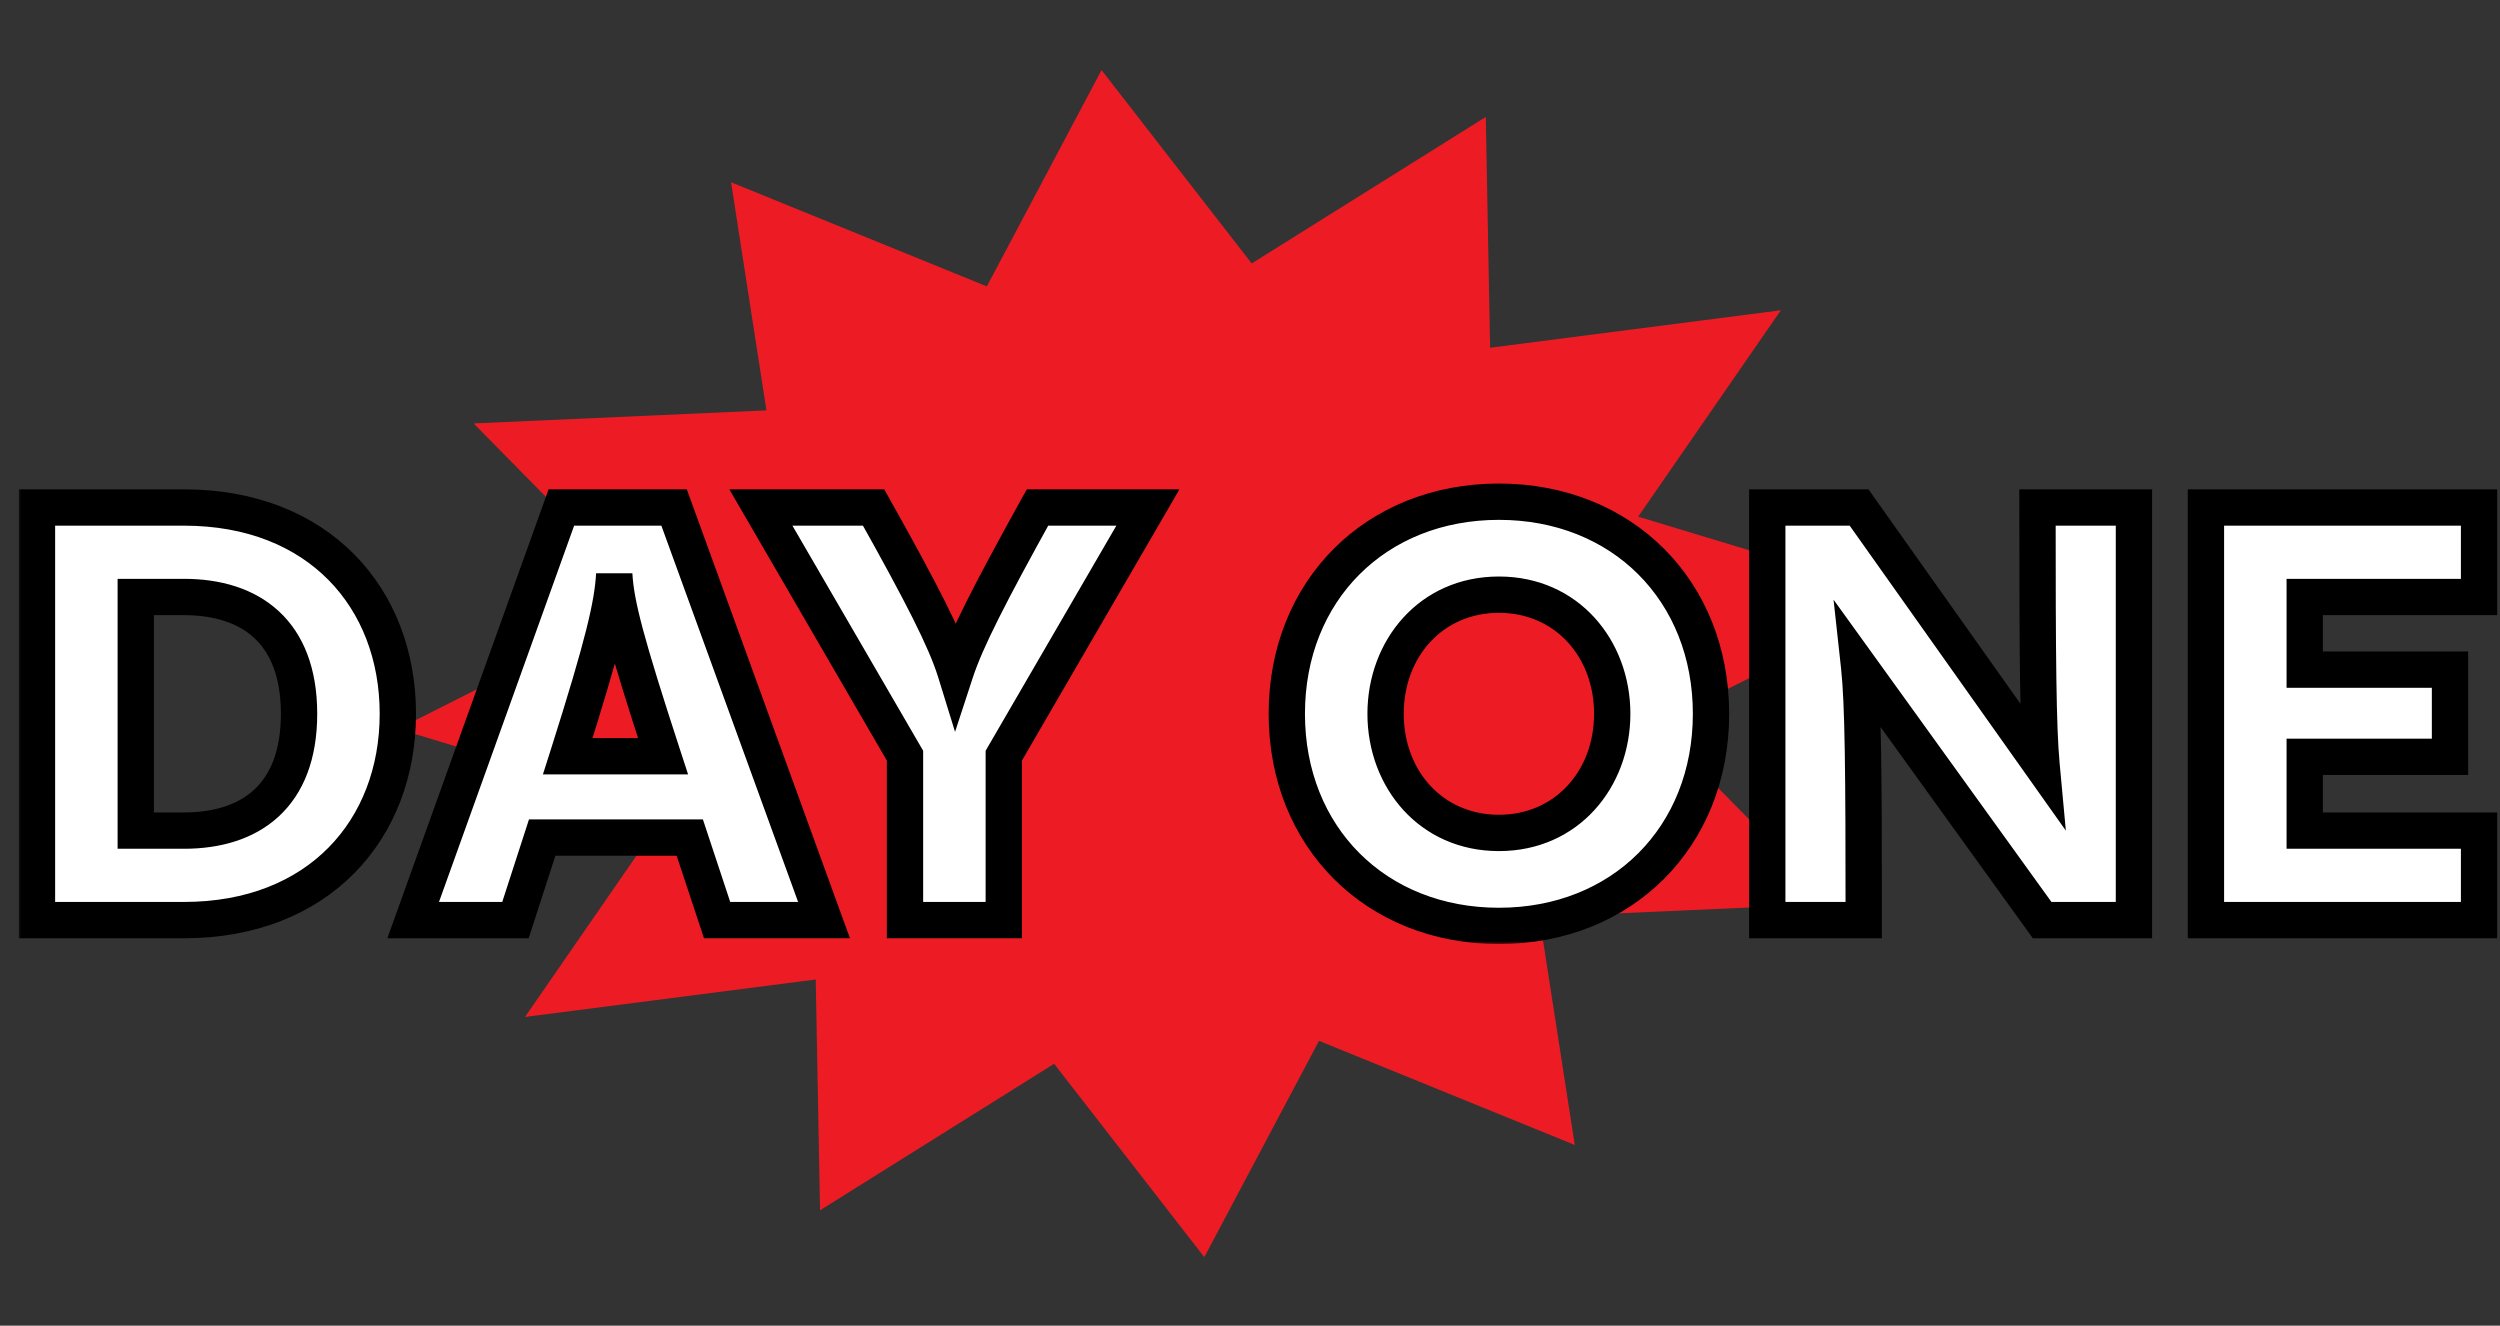 <svg width="413" height="219" viewBox="0 0 413 219" fill="none" xmlns="http://www.w3.org/2000/svg">
<rect x="0" y="0" width="413" height="219" fill="#333333" stroke="none"/>
<path d="M181.974 11.58L163.025 47.311L120.772 30.113L126.62 67.797L78.244 69.951L107.321 99.492L65.784 120.422L110.3 133.903L86.731 168L134.758 161.81L135.474 199.938L174.142 175.735L198.95 207.678L217.899 171.947L260.152 189.145L254.304 151.461L302.68 149.306L273.603 119.766L315.14 98.836L270.624 85.355L294.193 51.258L246.166 57.448L245.451 19.32L206.782 43.523L181.974 11.58Z" fill="#ED1C24"/>
<mask id="path-2-outside-1_60_21" maskUnits="userSpaceOnUse" x="3" y="79" width="410" height="77" fill="black">
<rect fill="white" x="3" y="79" width="410" height="77"/>
<path d="M30.396 152H6.108V83.84H30.396C52.668 83.84 65.724 98.816 65.724 117.92C65.724 137.024 52.668 152 30.396 152ZM22.428 98.624V137.216H30.396C41.34 137.216 49.404 131.552 49.404 117.92C49.404 104.288 41.34 98.624 30.396 98.624H22.428ZM136.129 152H118.465L113.953 138.368H89.569L85.153 152H68.257L92.737 83.84H111.361L136.129 152ZM93.793 124.928H109.537C103.393 106.112 101.761 99.872 101.473 94.88C101.185 99.872 99.745 106.208 93.793 124.928ZM171.393 83.84H189.633L165.825 124.832V152H149.505V124.832L125.697 83.84H144.321C152.289 98.048 156.225 105.728 157.857 111.008C159.585 105.728 163.521 98.048 171.393 83.84ZM247.619 152.96C227.267 152.96 212.579 138.272 212.579 117.92C212.579 97.568 227.267 82.88 247.619 82.88C267.971 82.88 282.659 97.568 282.659 117.92C282.659 138.272 267.971 152.96 247.619 152.96ZM247.619 137.6C258.851 137.6 266.339 128.672 266.339 117.92C266.339 107.168 258.851 98.24 247.619 98.24C236.387 98.24 228.899 107.168 228.899 117.92C228.899 128.672 236.387 137.6 247.619 137.6ZM336.592 83.84H352.528V152H337.36L307.12 110.048C307.792 116.192 307.888 127.328 307.888 152H291.952V83.84H307.12L337.264 126.368C336.688 120.128 336.592 108.896 336.592 83.84ZM409.541 83.84V98.624H380.741V110.624H404.741V125.024H380.741V137.216H409.541V152H364.421V83.84H409.541Z"/>
</mask>
<path d="M30.396 152H6.108V83.84H30.396C52.668 83.84 65.724 98.816 65.724 117.92C65.724 137.024 52.668 152 30.396 152ZM22.428 98.624V137.216H30.396C41.34 137.216 49.404 131.552 49.404 117.92C49.404 104.288 41.34 98.624 30.396 98.624H22.428ZM136.129 152H118.465L113.953 138.368H89.569L85.153 152H68.257L92.737 83.84H111.361L136.129 152ZM93.793 124.928H109.537C103.393 106.112 101.761 99.872 101.473 94.88C101.185 99.872 99.745 106.208 93.793 124.928ZM171.393 83.84H189.633L165.825 124.832V152H149.505V124.832L125.697 83.84H144.321C152.289 98.048 156.225 105.728 157.857 111.008C159.585 105.728 163.521 98.048 171.393 83.84ZM247.619 152.96C227.267 152.96 212.579 138.272 212.579 117.92C212.579 97.568 227.267 82.88 247.619 82.88C267.971 82.88 282.659 97.568 282.659 117.92C282.659 138.272 267.971 152.96 247.619 152.96ZM247.619 137.6C258.851 137.6 266.339 128.672 266.339 117.92C266.339 107.168 258.851 98.24 247.619 98.24C236.387 98.24 228.899 107.168 228.899 117.92C228.899 128.672 236.387 137.6 247.619 137.6ZM336.592 83.84H352.528V152H337.36L307.12 110.048C307.792 116.192 307.888 127.328 307.888 152H291.952V83.84H307.12L337.264 126.368C336.688 120.128 336.592 108.896 336.592 83.84ZM409.541 83.84V98.624H380.741V110.624H404.741V125.024H380.741V137.216H409.541V152H364.421V83.84H409.541Z" fill="white"/>
<path d="M6.108 152H3.108V155H6.108V152ZM6.108 83.84V80.84H3.108V83.84H6.108ZM22.428 98.624V95.624H19.428V98.624H22.428ZM22.428 137.216H19.428V140.216H22.428V137.216ZM30.396 149H6.108V155H30.396V149ZM9.108 152V83.84H3.108V152H9.108ZM6.108 86.84H30.396V80.84H6.108V86.84ZM30.396 86.84C40.834 86.84 48.862 90.333 54.276 95.823C59.705 101.326 62.724 109.057 62.724 117.92H68.724C68.724 107.679 65.216 98.37 58.548 91.609C51.867 84.835 42.23 80.84 30.396 80.84V86.84ZM62.724 117.92C62.724 126.783 59.705 134.514 54.276 140.017C48.862 145.507 40.834 149 30.396 149V155C42.23 155 51.867 151.005 58.548 144.231C65.216 137.47 68.724 128.161 68.724 117.92H62.724ZM19.428 98.624V137.216H25.428V98.624H19.428ZM22.428 140.216H30.396V134.216H22.428V140.216ZM30.396 140.216C36.35 140.216 41.928 138.675 46.038 134.886C50.192 131.056 52.404 125.338 52.404 117.92H46.404C46.404 124.134 44.584 128.064 41.971 130.474C39.313 132.925 35.387 134.216 30.396 134.216V140.216ZM52.404 117.92C52.404 110.502 50.192 104.784 46.038 100.954C41.928 97.165 36.35 95.624 30.396 95.624V101.624C35.387 101.624 39.313 102.915 41.971 105.366C44.584 107.776 46.404 111.706 46.404 117.92H52.404ZM30.396 95.624H22.428V101.624H30.396V95.624ZM136.129 152V155H140.411L138.949 150.975L136.129 152ZM118.465 152L115.617 152.943L116.298 155H118.465V152ZM113.953 138.368L116.801 137.425L116.12 135.368H113.953V138.368ZM89.569 138.368V135.368H87.387L86.715 137.443L89.569 138.368ZM85.153 152V155H87.335L88.007 152.925L85.153 152ZM68.257 152L65.434 150.986L63.992 155H68.257V152ZM92.737 83.84V80.84H90.627L89.914 82.826L92.737 83.84ZM111.361 83.84L114.181 82.815L113.463 80.84H111.361V83.84ZM93.793 124.928L90.934 124.019L89.691 127.928H93.793V124.928ZM109.537 124.928V127.928H113.672L112.389 123.997L109.537 124.928ZM101.473 94.88L104.468 94.707L98.478 94.707L101.473 94.88ZM136.129 149H118.465V155H136.129V149ZM121.313 151.057L116.801 137.425L111.105 139.311L115.617 152.943L121.313 151.057ZM113.953 135.368H89.569V141.368H113.953V135.368ZM86.715 137.443L82.299 151.075L88.007 152.925L92.423 139.293L86.715 137.443ZM85.153 149H68.257V155H85.153V149ZM71.08 153.014L95.56 84.854L89.914 82.826L65.434 150.986L71.08 153.014ZM92.737 86.84H111.361V80.84H92.737V86.84ZM108.541 84.865L133.309 153.025L138.949 150.975L114.181 82.815L108.541 84.865ZM93.793 127.928H109.537V121.928H93.793V127.928ZM112.389 123.997C106.205 105.059 104.729 99.228 104.468 94.707L98.478 95.053C98.793 100.516 100.581 107.165 106.685 125.859L112.389 123.997ZM98.478 94.707C98.215 99.259 96.906 105.236 90.934 124.019L96.652 125.837C102.584 107.18 104.155 100.485 104.468 95.053L98.478 94.707ZM171.393 83.84V80.84H169.625L168.768 82.386L171.393 83.84ZM189.633 83.84L192.227 85.347L194.844 80.84H189.633V83.84ZM165.825 124.832L163.23 123.325L162.825 124.024V124.832H165.825ZM165.825 152V155H168.825V152H165.825ZM149.505 152H146.505V155H149.505V152ZM149.505 124.832H152.505V124.024L152.099 123.325L149.505 124.832ZM125.697 83.84V80.84H120.485L123.102 85.347L125.697 83.84ZM144.32 83.84L146.937 82.373L146.078 80.84H144.32V83.84ZM157.857 111.008L154.99 111.894L157.775 120.903L160.708 111.941L157.857 111.008ZM171.393 86.84H189.633V80.84H171.393V86.84ZM187.038 82.333L163.23 123.325L168.419 126.339L192.227 85.347L187.038 82.333ZM162.825 124.832V152H168.825V124.832H162.825ZM165.825 149H149.505V155H165.825V149ZM152.505 152V124.832H146.505V152H152.505ZM152.099 123.325L128.291 82.333L123.102 85.347L146.91 126.339L152.099 123.325ZM125.697 86.84H144.32V80.84H125.697V86.84ZM141.704 85.307C149.718 99.597 153.471 106.98 154.99 111.894L160.723 110.122C158.978 104.476 154.859 96.499 146.937 82.373L141.704 85.307ZM160.708 111.941C162.329 106.988 166.103 99.577 174.017 85.294L168.768 82.386C160.938 96.519 156.84 104.468 155.005 110.075L160.708 111.941ZM247.619 149.96C228.924 149.96 215.579 136.615 215.579 117.92H209.579C209.579 139.929 225.61 155.96 247.619 155.96V149.96ZM215.579 117.92C215.579 99.225 228.924 85.88 247.619 85.88V79.88C225.61 79.88 209.579 95.911 209.579 117.92H215.579ZM247.619 85.88C266.314 85.88 279.659 99.225 279.659 117.92H285.659C285.659 95.911 269.628 79.88 247.619 79.88V85.88ZM279.659 117.92C279.659 136.615 266.314 149.96 247.619 149.96V155.96C269.628 155.96 285.659 139.929 285.659 117.92H279.659ZM247.619 140.6C260.75 140.6 269.339 130.076 269.339 117.92H263.339C263.339 127.268 256.952 134.6 247.619 134.6V140.6ZM269.339 117.92C269.339 105.764 260.75 95.24 247.619 95.24V101.24C256.952 101.24 263.339 108.572 263.339 117.92H269.339ZM247.619 95.24C234.488 95.24 225.899 105.764 225.899 117.92H231.899C231.899 108.572 238.286 101.24 247.619 101.24V95.24ZM225.899 117.92C225.899 130.076 234.488 140.6 247.619 140.6V134.6C238.286 134.6 231.899 127.268 231.899 117.92H225.899ZM336.592 83.84V80.84H333.592V83.84H336.592ZM352.528 83.84H355.528V80.84H352.528V83.84ZM352.528 152V155H355.528V152H352.528ZM337.36 152L334.926 153.754L335.824 155H337.36V152ZM307.12 110.048L309.554 108.294L302.901 99.064L304.138 110.374L307.12 110.048ZM307.888 152V155H310.888V152H307.888ZM291.952 152H288.952V155H291.952V152ZM291.952 83.84V80.84H288.952V83.84H291.952ZM307.12 83.84L309.568 82.105L308.671 80.84H307.12V83.84ZM337.264 126.368L334.816 128.103L341.278 137.22L340.251 126.092L337.264 126.368ZM336.592 86.84H352.528V80.84H336.592V86.84ZM349.528 83.84V152H355.528V83.84H349.528ZM352.528 149H337.36V155H352.528V149ZM339.794 150.246L309.554 108.294L304.686 111.802L334.926 153.754L339.794 150.246ZM304.138 110.374C304.787 116.311 304.888 127.23 304.888 152H310.888C310.888 127.426 310.797 116.073 310.102 109.722L304.138 110.374ZM307.888 149H291.952V155H307.888V149ZM294.952 152V83.84H288.952V152H294.952ZM291.952 86.84H307.12V80.84H291.952V86.84ZM304.672 85.575L334.816 128.103L339.712 124.633L309.568 82.105L304.672 85.575ZM340.251 126.092C339.691 120.027 339.592 108.975 339.592 83.84H333.592C333.592 108.817 333.685 120.229 334.277 126.644L340.251 126.092ZM409.541 83.84H412.541V80.84H409.541V83.84ZM409.541 98.624V101.624H412.541V98.624H409.541ZM380.741 98.624V95.624H377.741V98.624H380.741ZM380.741 110.624H377.741V113.624H380.741V110.624ZM404.741 110.624H407.741V107.624H404.741V110.624ZM404.741 125.024V128.024H407.741V125.024H404.741ZM380.741 125.024V122.024H377.741V125.024H380.741ZM380.741 137.216H377.741V140.216H380.741V137.216ZM409.541 137.216H412.541V134.216H409.541V137.216ZM409.541 152V155H412.541V152H409.541ZM364.421 152H361.421V155H364.421V152ZM364.421 83.84V80.84H361.421V83.84H364.421ZM406.541 83.84V98.624H412.541V83.84H406.541ZM409.541 95.624H380.741V101.624H409.541V95.624ZM377.741 98.624V110.624H383.741V98.624H377.741ZM380.741 113.624H404.741V107.624H380.741V113.624ZM401.741 110.624V125.024H407.741V110.624H401.741ZM404.741 122.024H380.741V128.024H404.741V122.024ZM377.741 125.024V137.216H383.741V125.024H377.741ZM380.741 140.216H409.541V134.216H380.741V140.216ZM406.541 137.216V152H412.541V137.216H406.541ZM409.541 149H364.421V155H409.541V149ZM367.421 152V83.84H361.421V152H367.421ZM364.421 86.84H409.541V80.84H364.421V86.84Z" fill="black" mask="url(#path-2-outside-1_60_21)"/>
</svg>
